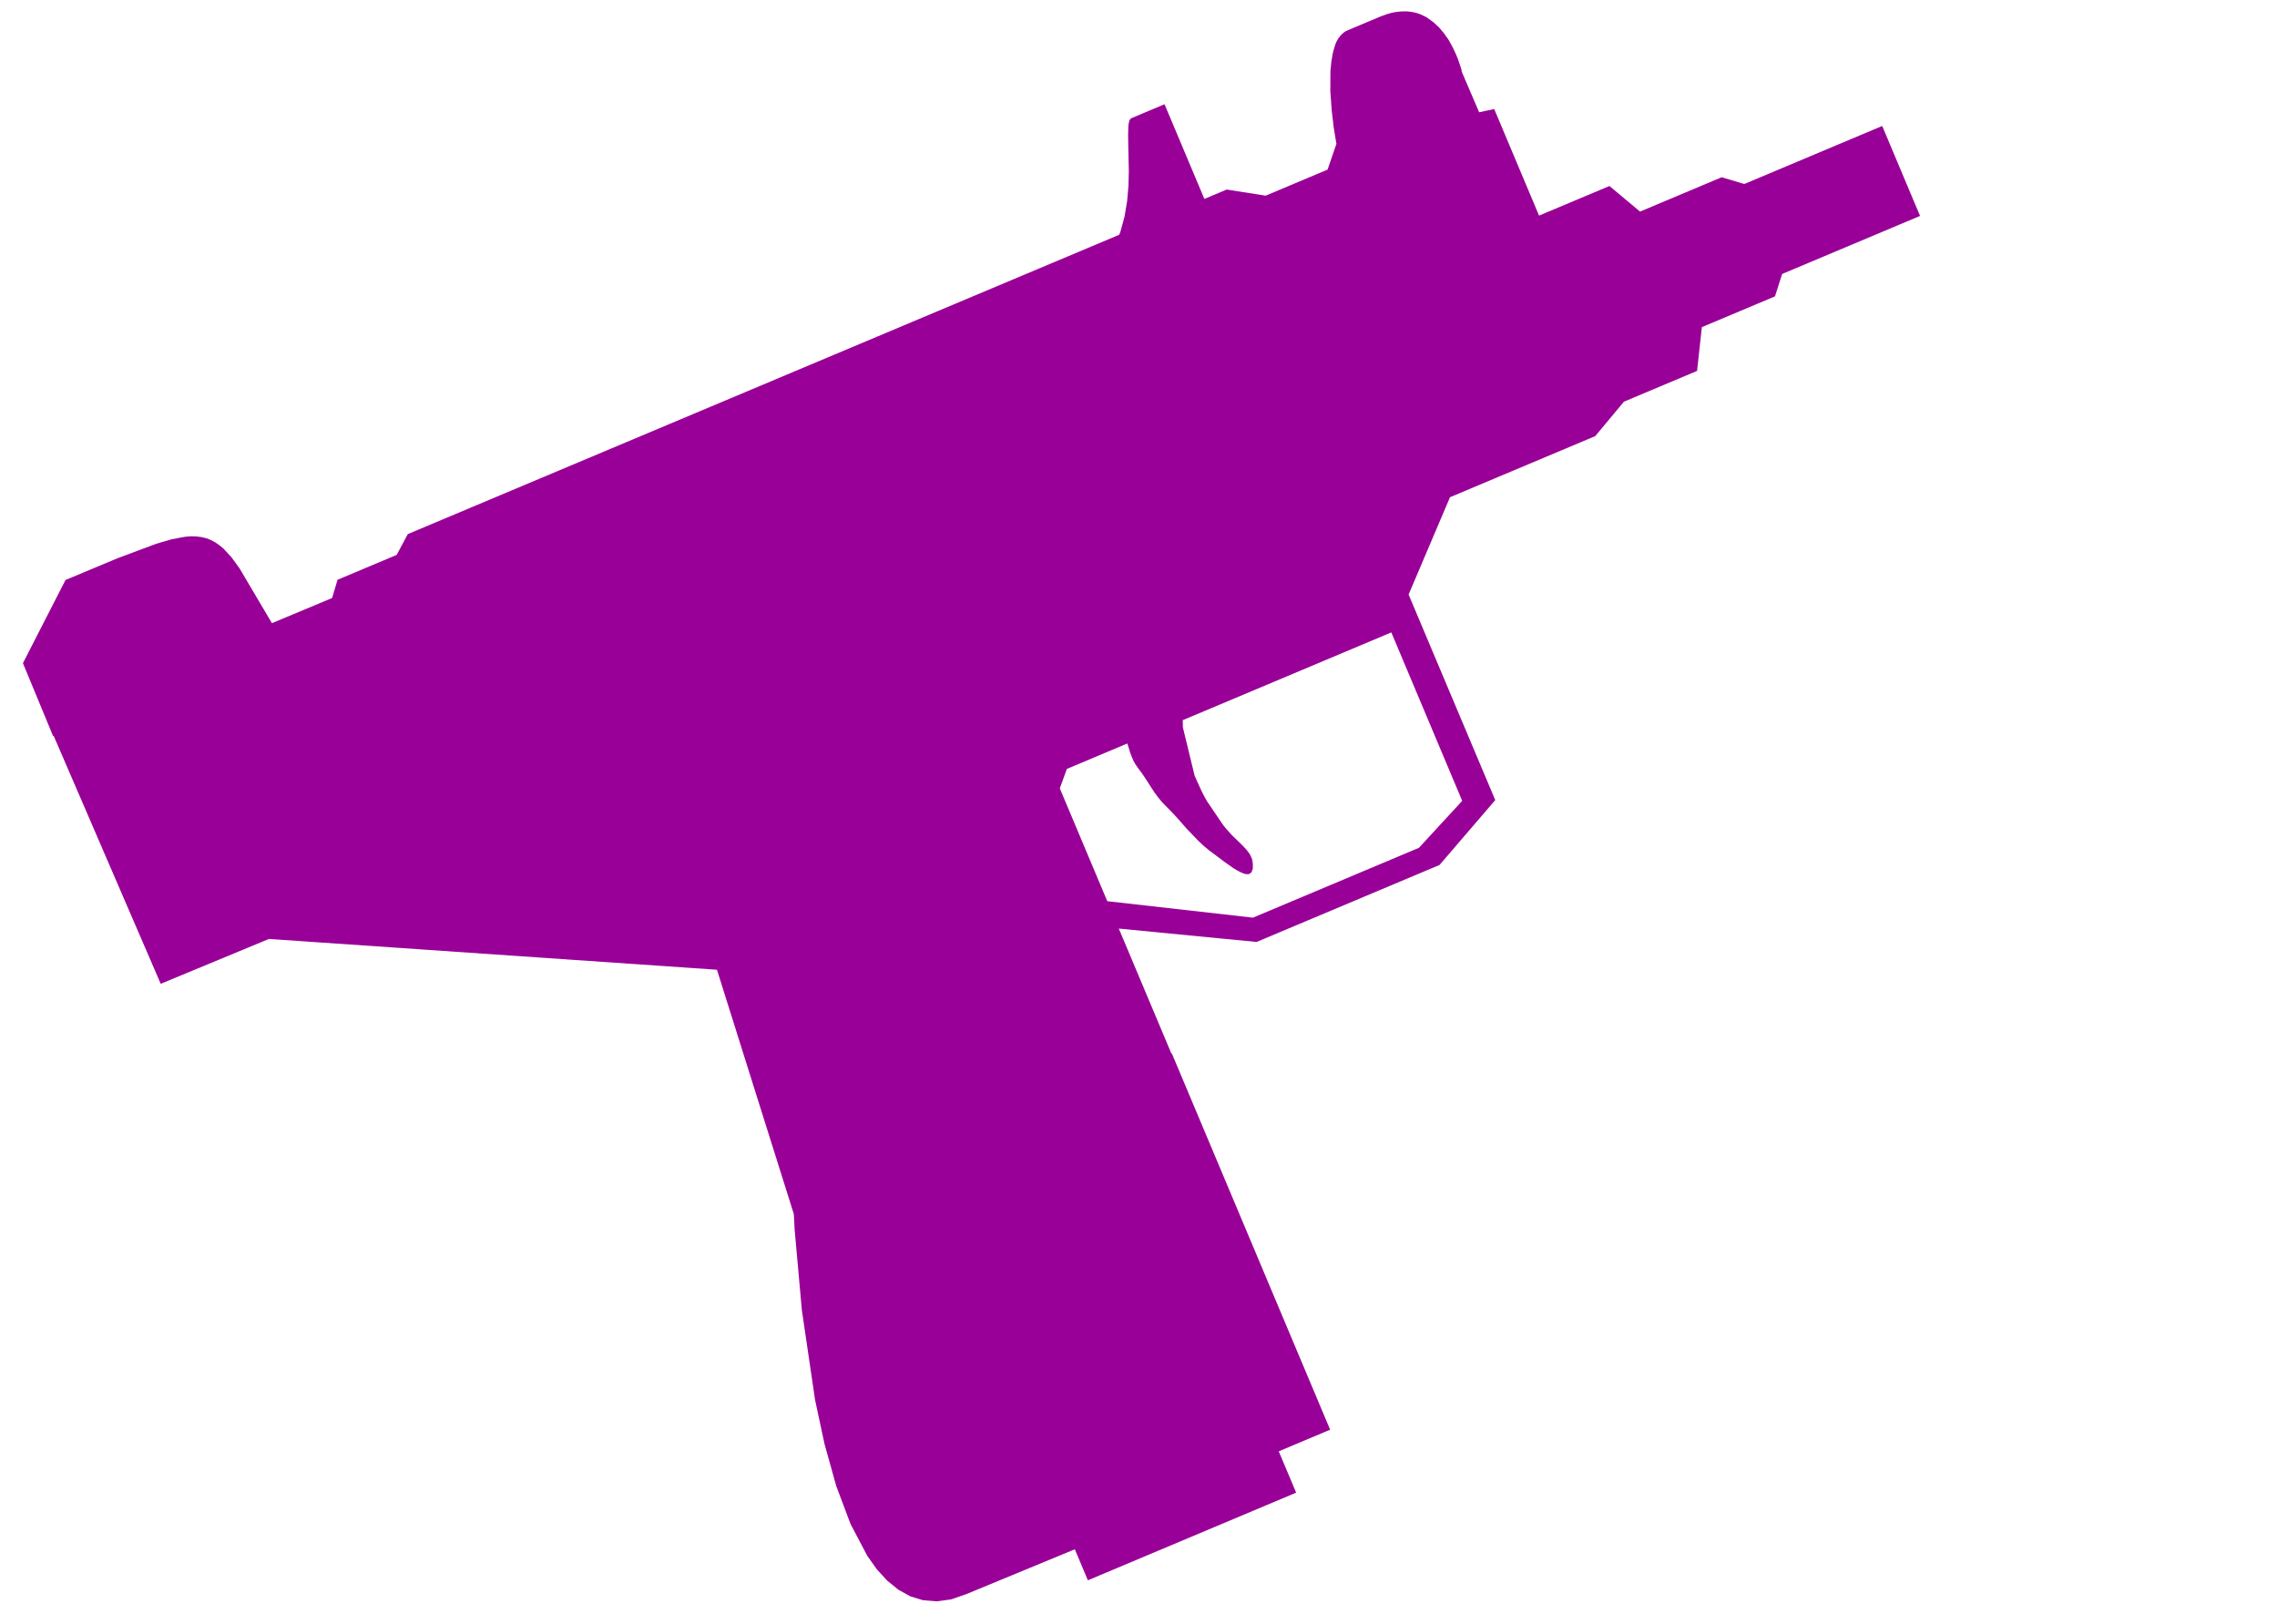 <svg xmlns:dc="http://purl.org/dc/elements/1.1/" xmlns:cc="http://creativecommons.org/ns#" xmlns:rdf="http://www.w3.org/1999/02/22-rdf-syntax-ns#" xmlns:svg="http://www.w3.org/2000/svg" xmlns="http://www.w3.org/2000/svg" xmlns:sodipodi="http://sodipodi.sourceforge.net/DTD/sodipodi-0.dtd" xmlns:inkscape="http://www.inkscape.org/namespaces/inkscape" width="357.529" height="255.042" sodipodi:version="0.32" inkscape:version="0.46dev+devel" version="1.0" sodipodi:docname="floatingbrainiac_Uzi.svg" inkscape:output_extension="org.inkscape.output.svg.inkscape" style=""><rect id="backgroundrect" width="100%" height="100%" x="0" y="0" fill="none" stroke="none"/>
  <defs id="defs2505"/>
  <sodipodi:namedview id="base" pagecolor="#ffffff" bordercolor="#666666" borderopacity="1.0" gridtolerance="10000" guidetolerance="10" objecttolerance="10" inkscape:pageopacity="0.0" inkscape:pageshadow="2" inkscape:zoom="0.35" inkscape:cx="375" inkscape:cy="520" inkscape:document-units="px" inkscape:current-layer="layer1"/>
  
<g class="currentLayer" style=""><title>Layer 1</title><g inkscape:label="Layer 1" inkscape:groupmode="layer" id="layer1" class="" fill="#990098" fill-opacity="1" transform="rotate(-22.819 178.765,131.434) ">
    <path style="fill-rule: evenodd; stroke: none; visibility: visible;" d="M221.541,26.957 L221.419,26.98 L221.296,27.028 L221.174,27.099 L221.051,27.218 L220.806,27.551 L220.561,27.98 L220.021,29.169 L219.408,30.692 L217.912,34.475 L216.981,36.545 L215.853,38.687 L214.528,40.781 L212.984,42.755 L212.64,43.089 L91.458,43.089 L88.589,45.42 L78.511,45.42 L76.623,47.728 L66.373,47.705 L65.024,37.806 L64.534,35.713 L63.896,33.952 L63.504,33.214 L63.087,32.548 L62.597,31.953 L62.033,31.406 L61.42,30.954 L60.709,30.549 L59.924,30.192 L59.041,29.907 L56.981,29.455 L54.48,29.169 L47.982,28.908 L39.13,28.884 L27.9,38.33 L27.826,50.726 L27.924,50.726 L28.317,93.126 L46.707,93.222 L109.677,124.962 L105.925,165.007 L105.092,167.315 L101.242,179.378 L97.686,193.178 L96.362,200.174 L95.504,206.955 L95.259,213.308 L95.749,218.971 L96.313,221.493 L97.122,223.753 L98.177,225.728 L99.501,227.417 L101.095,228.75 L103.007,229.749 L105.214,230.344 L107.764,230.51 L126.18,230.629 L126.18,235.912 L161.661,235.912 L161.661,228.869 L170.415,228.869 L170.415,164.769 L170.342,164.769 L170.342,143.474 L189.468,153.8 L220.634,153.8 L232.649,147.804 L232.625,112.78 L244.542,101.216 L269.284,101.216 L275.537,97.98 L287.993,97.98 L291.353,91.937 L303.809,91.937 L306.212,89.129 L329.703,89.129 L329.703,73.806 L306.212,73.806 L303.343,71.45 L289.44,71.45 L286.571,65.883 L274.58,65.883 L274.58,47.728 L272.202,47.276 L272.153,40.233 L272.202,40.233 L272.226,40.186 L272.226,40.091 L272.275,39.686 L272.373,38.235 L272.373,37.259 L272.324,36.188 L272.202,35.023 L272.104,34.475 L272.079,34.475 L271.956,33.833 L271.589,32.619 L271.074,31.477 L270.412,30.383 L269.995,29.883 L269.553,29.407 L269.038,28.979 L268.475,28.598 L267.861,28.265 L267.175,27.98 L266.415,27.742 L265.606,27.551 L264.747,27.456 L263.791,27.409 L258.225,27.409 L257.734,27.432 L257.268,27.551 L256.803,27.742 L256.337,28.003 L255.895,28.337 L255.478,28.741 L254.669,29.74 L253.909,30.93 L253.198,32.239 L251.947,35.165 L250.967,38.068 L250.231,40.614 L249.79,42.446 L249.667,42.946 L249.642,43.089 L249.642,43.112 L249.642,43.136 L246.773,46.348 L236.229,46.348 L230.957,43.089 L227.157,43.089 L227.157,26.957 L221.541,26.957 zM172.549,117.206 L182.847,117.206 L182.798,117.777 L182.7,118.681 L182.676,119.585 L182.676,120.037 L182.725,120.489 L182.798,120.941 L182.896,121.393 L183.117,122.297 L183.313,123.225 L183.632,125.057 L183.804,125.985 L184.024,126.89 L184.294,127.794 L184.637,128.674 L185.03,129.65 L185.447,130.768 L186.256,133.171 L187.163,135.55 L187.654,136.645 L188.144,137.597 L189.787,140.404 L190.547,141.618 L190.915,142.141 L191.283,142.593 L191.626,142.974 L191.945,143.259 L192.116,143.355 L192.263,143.426 L192.411,143.497 L192.558,143.497 L192.705,143.497 L192.852,143.45 L192.999,143.378 L193.122,143.259 L193.244,143.117 L193.391,142.95 L193.612,142.45 L193.759,141.998 L193.857,141.57 L193.857,141.142 L193.833,140.69 L193.735,140.261 L193.612,139.809 L193.269,138.881 L192.386,136.811 L191.969,135.598 L191.773,134.932 L191.626,134.242 L190.866,130.411 L190.768,129.578 L190.694,128.626 L190.621,125.985 L191.871,118.252 L192.288,117.206 L227.819,117.206 L227.819,145.901 L218.697,150.064 L190.424,150.064 L170.342,138.81 L170.342,119.585 L172.549,117.206 z" id="path75" fill="#990098" fill-opacity="1"/>
  </g></g></svg>
